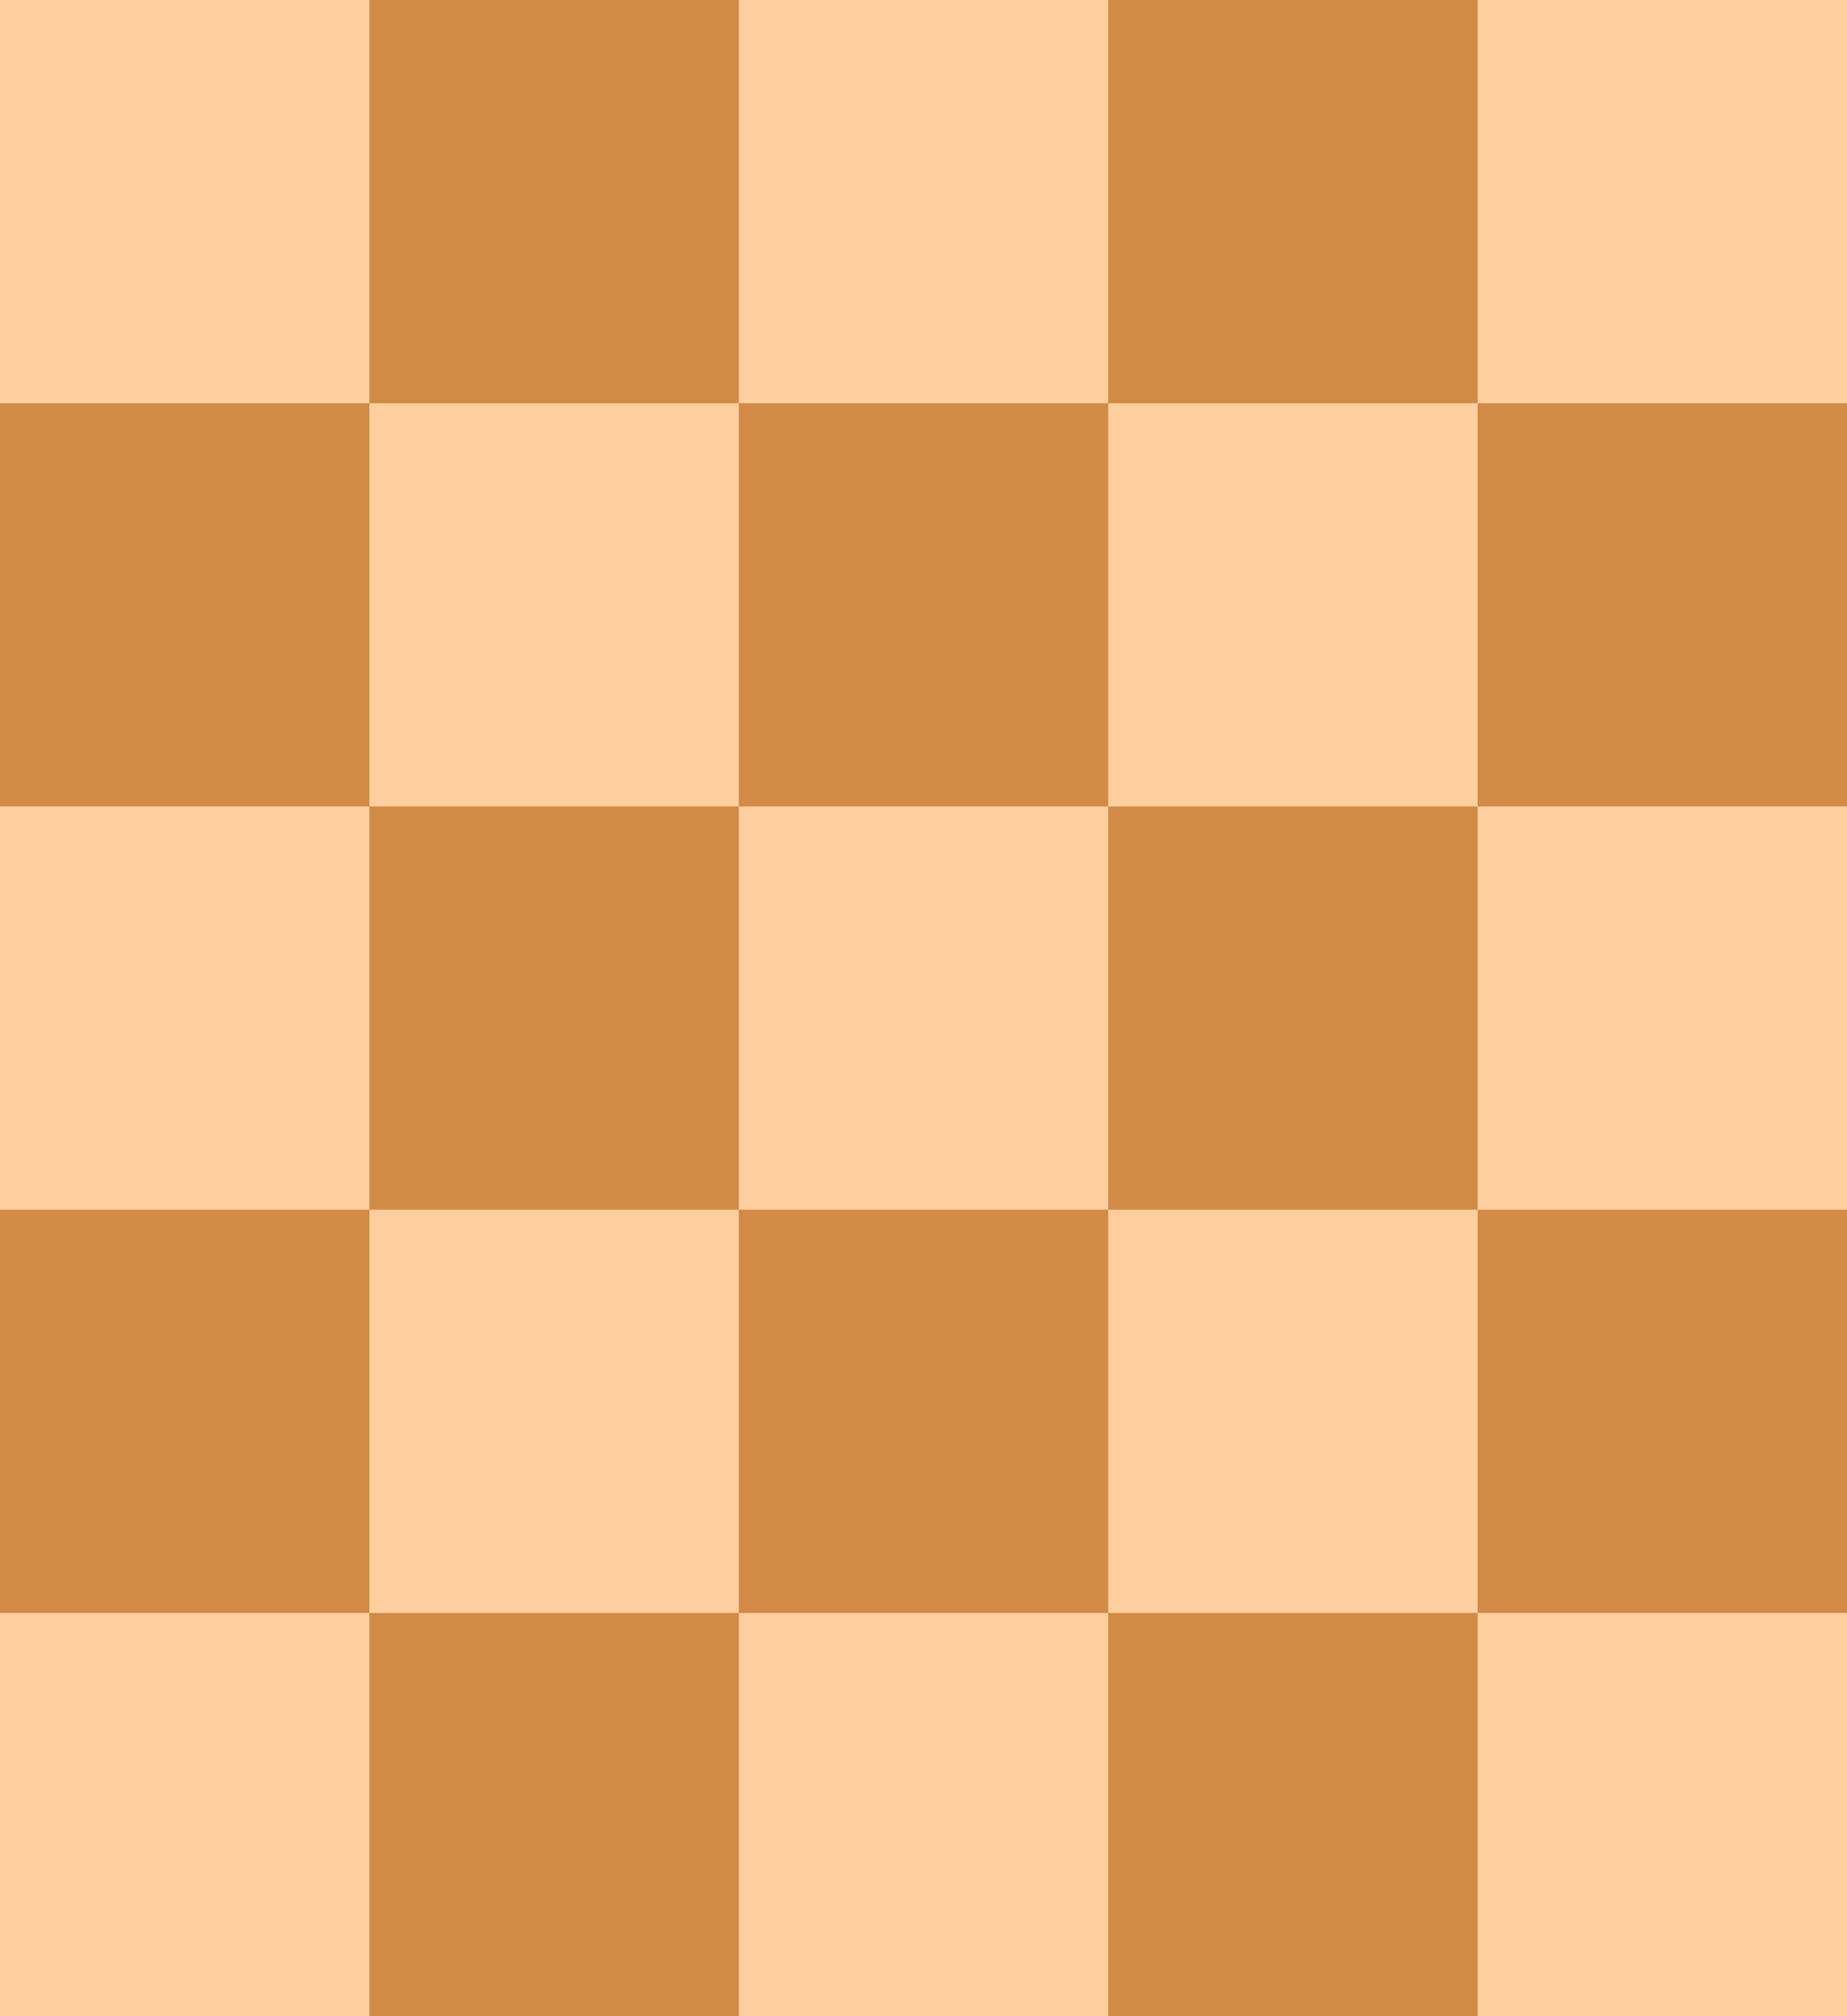 <?xml version="1.0" encoding="UTF-8" standalone="no"?>
<!-- Created with Inkscape (http://www.inkscape.org/) -->

<svg
   viewBox="0 0 165 180"
   version="1.1"
   id="svg1"
   inkscape:version="1.3.2 (091e20e, 2023-11-25, custom)"
   sodipodi:docname="Board (5x5).svg"
   xmlns:inkscape="http://www.inkscape.org/namespaces/inkscape"
   xmlns:sodipodi="http://sodipodi.sourceforge.net/DTD/sodipodi-0.dtd"
   xmlns="http://www.w3.org/2000/svg"
   xmlns:svg="http://www.w3.org/2000/svg">
  <sodipodi:namedview
     id="namedview1"
     pagecolor="#ffffff"
     bordercolor="#111111"
     borderopacity="1"
     inkscape:showpageshadow="0"
     inkscape:pageopacity="0"
     inkscape:pagecheckerboard="1"
     inkscape:deskcolor="#d1d1d1"
     inkscape:document-units="mm"
     showgrid="true"
     inkscape:zoom="0.80697917"
     inkscape:cx="311.65612"
     inkscape:cy="340.15748"
     inkscape:window-width="1292"
     inkscape:window-height="745"
     inkscape:window-x="-8"
     inkscape:window-y="-8"
     inkscape:window-maximized="1"
     inkscape:current-layer="layer1" />
  <defs
     id="defs1" />
  <g
     inkscape:label="Layer 1"
     inkscape:groupmode="layer"
     id="layer1">
    <rect
       style="fill:#ffce9e;stroke-width:3;stroke-linecap:round;stroke-linejoin:round;fill-opacity:1"
       id="rect13"
       width="165"
       height="180"
       x="0"
       y="0" />
    <path
       id="rect12"
       style="fill:#d18b47;stroke-width:3;stroke-linecap:round;stroke-linejoin:round"
       d="m 99,144 h 33 v 36 H 99 Z M 33,144 h 33 v 36 H 33 Z m 99,-36 h 33 v 36 h -33 z m -66,0 h 33 v 36 H 66 Z m -66,0 h 33 v 36 H 0 Z M 99,72 h 33 v 36 H 99 Z M 33,72 h 33 v 36 H 33 Z m 99,-36 h 33 V 72 H 132 Z M 66,36 H 99 V 72 H 66 Z M 0,36 H 33 V 72 H 0 Z M 99,0 H 132 V 36 H 99 Z M 33,0 H 66 V 36 H 33 Z" />
  </g>
</svg>
